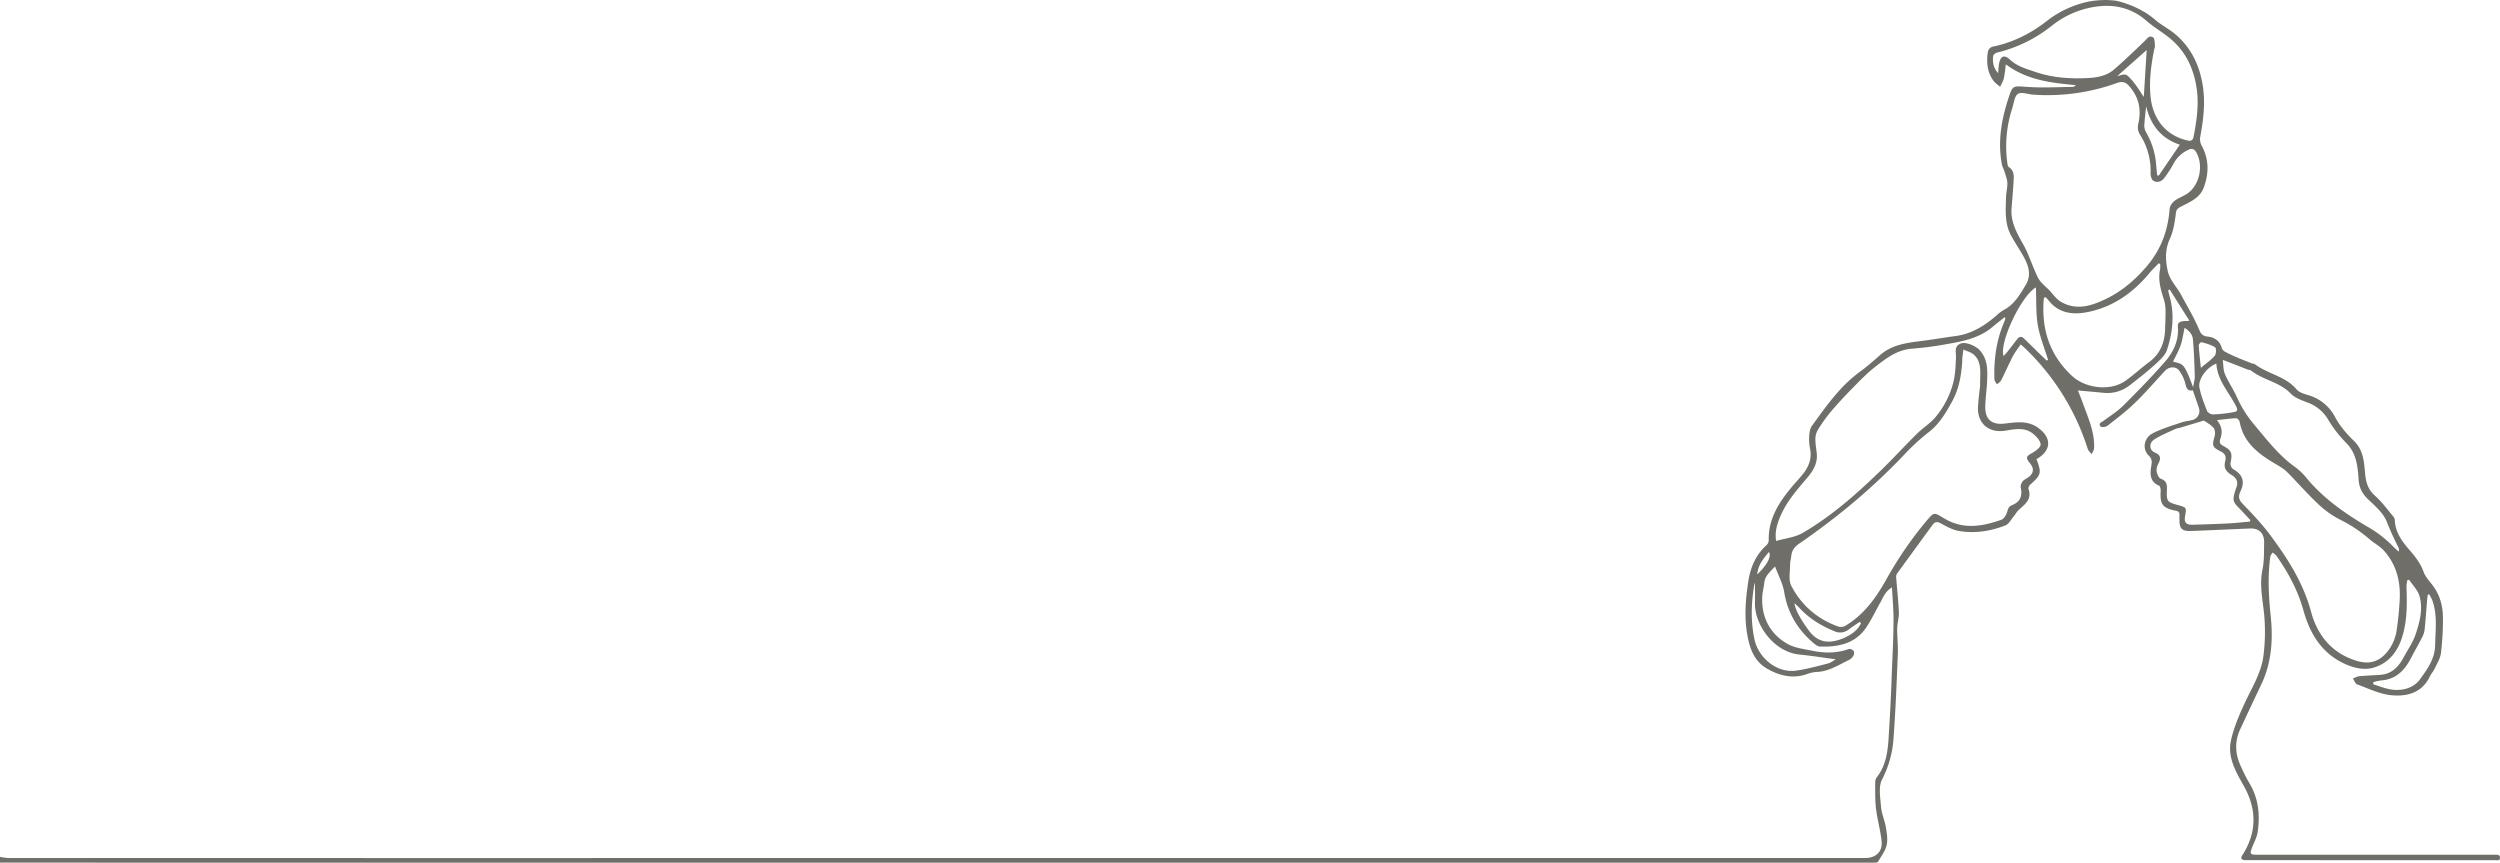 <svg id="Layer_1" data-name="Layer 1" xmlns="http://www.w3.org/2000/svg" viewBox="0 0 1920.36 662.66"><defs><style>.cls-1{fill:#6f6e69;}</style></defs><path class="cls-1" d="M1625.18,12h0s17,3.23,30.14,14.67c4.58,4,10.2,6.74,14.89,10.61C1683,47.85,1689.58,61.9,1692,78.1c1.93,13.09.23,26-2.14,38.8a10.51,10.51,0,0,0,1.16,6.42c5.86,10.7,5.59,21.8,1.43,32.65-3,7.69-10.76,10.78-17.58,14.33-2.47,1.29-3.35,2.19-3.71,5.29-.76,6.61-1.92,13.51-4.65,19.5-3.68,8-3.36,15.6-1.7,23.9,1.53,7.66,7.08,12.64,10.45,19,4.42,8.35,9.41,16.45,13.14,25.1,1.69,3.93,2.38,6.45,7.52,6.95,4.59.45,9.11,3.13,10.52,8.68a5.64,5.64,0,0,0,2.67,3c3.2,1.72,6.53,3.2,9.88,4.63s7,2.82,10.49,4.18c.81.31,1.86.24,2.5.74,10,7.57,23.49,9.13,32,19.34,1.94,2.34,5.77,3.39,8.93,4.38a33.45,33.45,0,0,1,20.67,17c3.62,6.7,8.88,12.78,14.4,18.12,7.42,7.19,7.78,16.49,8.62,25.38.65,6.87,2.31,12.11,7.61,16.81s9.35,10.4,13.89,15.73a4.88,4.88,0,0,1,1.27,2.74c.2,9.13,5.47,16.45,10.77,22.55,4.77,5.49,8.89,10.57,11.38,17.49,1.56,4.35,5.38,7.87,8.07,11.84,4.93,7.29,6.85,15.55,6.78,24.15a223.32,223.32,0,0,1-1.53,26.25c-.53,4.15-3,8.09-4.84,12-1,2.1-2.67,3.87-3.67,6-6.09,12.73-17.71,15.6-29.75,14.42-8.89-.88-17.48-5.16-26.07-8.3-1.48-.55-2.27-3-3.38-4.55,1.68-.6,3.32-1.57,5-1.74,5.38-.52,10.78-.67,16.17-1.07,8.71-.66,13.93-6.08,17.78-13.27,3.23-6,7.3-11.81,9.42-18.23,3.08-9.36,5.69-19.3,2.8-29.13-1.32-4.52-5.22-8.28-7.93-12.39l-1.3.28a23.13,23.13,0,0,0-.73,4.52c.47,13,.68,25.94-3.12,38.58-3.5,11.64-10.37,20.62-22.14,24.13-6.84,2-14.22.5-21-2.42-18.39-7.94-27.82-23.24-32.87-41.5-4.3-15.5-11.78-29.22-20.89-42.22a13,13,0,0,0-2.9-2.27c-.58,1.08-1.52,2.11-1.68,3.25-2.11,15.26-1.25,30.42.33,45.74,1.82,17.69.74,35.4-7.11,52-5.51,11.62-11,23.23-16.42,34.91-4.53,9.86-3.7,19.64,1,29.22a118.53,118.53,0,0,0,5.54,11c7.57,12.06,9,25.19,6.9,38.84-.56,3.67-2.48,7.15-3.87,10.68-2.4,6.07-2.17,6.48,4.21,6.48h181.58c2.55,0,5.35-.34,3.79,4.22h-28l-164.43-.07c-1,0-2.06.07-3.08,0-2.86-.29-3.48-1.32-1.78-4,11.12-17.43,11-35.15,1-53-6.09-10.8-12.64-21.88-9.93-34.65,2.1-9.87,6.24-19.46,10.5-28.71,5.63-12.21,13.1-23.76,14.6-37.41a146.52,146.52,0,0,0,.32-32.31c-1.21-10.85-3.52-21.86-1.16-33.1,1.41-6.77,1.13-13.92,1.27-20.91s-4-10.92-10.67-10.66c-15.21.59-30.4,1.39-45.61,1.92-6.94.24-8.89-1.93-8.75-8.79a28.51,28.51,0,0,1,0-3.07c.34-2.42-.94-3.43-3.07-3.79-.14,0-.3,0-.43,0-9.65-2.22-11.51-4.86-10.94-15,.08-1.41-.37-3.78-1.23-4.15-7.32-3.13-7-9.28-5.94-15.27.58-3.34.53-5.43-2.12-8-5.06-4.94-3.6-13.52,3.35-17.06s14.33-5.66,21.62-8.18c2.88-1,6-1.2,9-2.06a7.09,7.09,0,0,0,4.7-9.09c-1.47-4.43-3.05-8.82-4.7-13.59-4.13.83-5-1.85-5.86-5.6a28.09,28.09,0,0,0-4.49-9.38c-2.48-3.6-7.79-3.44-11,0-7.7,8.23-15,16.83-23.11,24.65-6.59,6.39-14,12-21.24,17.66-1.21.94-4.67,1.14-5.25.35-1.81-2.48,1-3.2,2.59-4.38,5-3.75,10.48-7.13,14.89-11.52,11-10.94,21.84-22.06,32.06-33.7,6.65-7.57,10.83-16.58,9.93-27.28-.29-3.49,2.87-3.88,5.55-4.07a7.16,7.16,0,0,0,3.27-.3l-15.1-23.87-1.13.55a29.17,29.17,0,0,0,.64,3.25c4.42,14.37,3,28.7-1.59,42.58-1.46,4.34-5.64,8.05-9.25,11.32-6.16,5.6-12.76,10.72-19.34,15.84a27.8,27.8,0,0,1-20.57,5.77c-6.29-.64-12.59-1.16-19.2-1.76,1.28,3.33,2.78,7.07,4.15,10.86,3.91,10.85,8.76,21.49,8.23,33.39-.07,1.61-1.23,3.16-1.88,4.74-1-1.37-2.51-2.59-3-4.12a183.88,183.88,0,0,0-47.69-76.83c-1-1-2.12-1.92-3.82-3.44-2.24,3.36-4.51,6.2-6.16,9.36-3.1,6-5.74,12.15-8.78,18.13-.66,1.31-2.18,2.19-3.3,3.26-.67-1.29-1.88-2.57-1.93-3.89-.51-15.07,1.39-29.77,7.38-43.77a23,23,0,0,0,1-2.91c.06-.23-.15-.52-.37-1.19-3.26,2.61-6.46,5.06-9.54,7.66-10.21,8.61-22.77,11-35.34,13.18a247.2,247.2,0,0,1-26.08,3.44c-11.64.74-20.19,7.41-28.68,14-6.19,4.83-11.7,10.57-17.23,16.18-5.83,5.92-11.51,12-16.87,18.34a115.58,115.58,0,0,0-10.15,14.3,14.3,14.3,0,0,0-1.63,7.29c0,3.78.86,7.55,1.09,11.34.42,7.05-3,12.58-7.34,17.72-8.34,9.81-16.9,19.46-21.57,31.8-1.93,5.1-3.36,10.16-2.38,16.76,7.17-2.07,14.52-2.76,20.31-6.12,22.14-12.86,41.25-29.76,59.58-47.48,9.68-9.36,18.77-19.33,28.34-28.8,4.43-4.39,10-7.77,14-12.49a67.65,67.65,0,0,0,13.84-26.7c1.61-6.14,1.79-12.71,2.1-19.11.2-4.11-1.79-8.75,3.61-10.95,3.78-1.53,11.62,1.75,14.62,5.11,6.56,7.33,6,16.11,5.63,24.88-.29,6.13-1.25,12.24-1.36,18.36-.15,8.6,3.7,14.42,14.85,13.13,8.87-1,17.81-2.68,26.16,3.53,9.69,7.21,9.9,16.49-.35,23-.5.31-1,.57-1.3.73,4,10.85,3.69,12-4.9,19.73-.79.71-1.56,2.4-1.26,3.25,2.92,8.19-3.07,11.94-7.81,16.42-1.38,1.3-2.24,3.13-3.49,4.59-2.08,2.46-3.83,6-6.52,7-11.6,4.49-23.81,6.43-36.15,4.14-4.75-.88-9.26-3.52-13.61-5.85-2.65-1.41-4.37-1.09-6,1.13q-13.58,18.56-27.09,37.17a4.63,4.63,0,0,0-1,2.77c.67,9.12,1.71,18.22,2.11,27.34.17,4.1-1.23,8.25-1.29,12.39-.09,6.42.75,12.86.49,19.27-.86,21.48-1.68,43-3.25,64.4a80.48,80.48,0,0,1-8.8,32.26c-3,5.62-1.4,14-.86,21,.42,5.31,2.81,10.44,3.69,15.75.76,4.57,1.63,9.54.6,13.89-1.08,4.57-4.3,8.65-6.75,12.85-.21.34-.93.43-1.64.46-1,.05-2,.06-3,.06H169.09q-84.65,0-169.27-.06v-4.4a43.58,43.58,0,0,0,6.27.88q360.5.06,721,0h705.6c7.88,0,13.22-4.75,12.49-12.56-.8-8.5-3.3-16.83-4.32-25.32-.81-6.74-.56-13.62-.62-20.44a7,7,0,0,1,1.26-3.74c6.84-8.67,8.28-19.07,9-29.47,1-15.73,1.85-31.47,2.39-47.23.52-14.94,1.45-29.92,1.42-44.89,0-7.78-.73-15.57-1.18-24.21-5.18,3-6.65,7.52-8.86,11.44-3.57,6.36-6.72,13-10.74,19.08-8.4,12.69-21.42,15.31-35.45,14.93-1.7,0-3.6-1.33-5-2.51-12.29-10.38-20.11-23.2-22.75-39.36-1-6.38-4.35-12.4-7-19.68-4.27,4.5-7.78,7.44-8.3,12.58-.37,3.77-1.48,7.48-1.59,11.24-.46,15.48,5.92,27.84,19.19,35.54,5.71,3.3,13,4.09,19.68,5.46,9.26,1.9,18.52,1.86,27.63-1.38,1-.36,2.9.49,3.68,1.4.6.68.48,2.55,0,3.5a8.22,8.22,0,0,1-3.31,3.4c-8,3.77-15.52,8.93-24.86,9.29a24.72,24.72,0,0,0-7.27,1.54c-11.29,4.05-21.76,1.38-31.49-4.36-7.35-4.35-11.29-11.47-13.42-19.78-4-15.68-2.9-31.38-.49-47,1.63-10.57,5.63-20.2,13.83-27.64a5.49,5.49,0,0,0,1.85-3.63c-.46-16.52,7.74-29.26,17.74-41.24,2.71-3.25,5.66-6.32,8.31-9.63,4.67-5.81,7.33-12.17,5.65-19.93a36.33,36.33,0,0,1-.58-10c.17-2.53.67-5.45,2.1-7.41,10.91-15,21.43-30.29,36.78-41.45,5.36-3.9,10.35-8.28,15.32-12.68,9.2-8.15,20.53-9.57,32-11,8.71-1.07,17.35-2.65,26.05-3.77,12.46-1.6,22.45-7.94,31.67-15.91a27.54,27.54,0,0,1,5.22-4c8.19-4.16,12.55-11.79,17-19.08,5.44-8.85,1.54-17.07-3.15-24.93-2.62-4.39-5.41-8.68-7.86-13.16-5.19-9.48-4.25-19.84-3.94-30.05.11-3.5,1.12-7,1-10.46-.13-2.89-1.28-5.76-2.13-8.6-.57-1.91-1.71-3.7-2.08-5.64-3.24-17.13-.51-33.7,4.78-50.07,3.53-10.93,3.34-10.3,14.93-9.49s23.05.1,34.58,0a4.42,4.42,0,0,0,2.58-1.36c-18.82-1.74-37.44-3.73-53.89-16a102.63,102.63,0,0,1-1.4,10.47c-.56,2.37-1.92,4.56-2.93,6.83-1.78-1.6-3.91-3-5.27-4.86-4.8-6.72-5.33-14.44-4.12-22.28a5.45,5.45,0,0,1,3.41-3.67c15.68-3.16,29.48-10.11,42-19.89a78.27,78.27,0,0,1,33.33-15.06,77.1,77.1,0,0,1,11.13-.93A66.42,66.42,0,0,1,1625.18,12ZM1545,171.26c-.9,10.79,4.2,19.45,9.2,28.35,3.39,6,5.56,12.71,8.35,19.07,1.22,2.76,2.27,5.7,4,8.09,1.94,2.68,4.61,4.82,7,7.21,3.14,3.19,5.77,7.28,9.51,9.42,12.26,7,24.33,2.71,35.54-2.88,11.72-5.83,21.52-14.32,30.16-24.41,11-12.91,16.45-27.61,17.64-44.29.16-2.16,2-4.69,3.83-6.1,2.83-2.2,6.43-3.36,9.45-5.35,9.68-6.37,13-21.62,7.23-31.83-1.55-2.76-3.38-3.31-6.13-2a24.19,24.19,0,0,0-11.33,10.57,80.8,80.8,0,0,1-7.39,11.34c-2,2.58-5.47,3.63-8.28,1.73-1.41-.95-2.08-3.9-2-5.92a51.48,51.48,0,0,0-7.78-28.84,10.94,10.94,0,0,1-1.66-9c2.5-10.64.5-20.25-6.83-28.65-2.69-3.08-5.17-4.17-9.47-2.6a157.44,157.44,0,0,1-64.34,9c-4.05-.26-9.15-2.33-11.83-.59s-3.08,7.18-4.33,11a94.18,94.18,0,0,0-3.75,42.46c.14,1,.43,2.3,1.12,2.75,4.56,3,3.8,7.54,3.58,11.84C1546.11,158.15,1545.52,164.7,1545,171.26Zm-24.17,136.13c-.09-9.61,1.56-17.49-4.6-23.33-2.14-2-5.46-2.79-8.24-4.14-.28,2.15-.59,4.3-.82,6.45-.11,1,0,2.05-.1,3.07-.7,10.59-2.54,20.94-7.71,30.34-4.64,8.42-9.45,16.74-17.19,23a167.36,167.36,0,0,0-17.57,15.74c-25,26.74-52.89,50-83,70.71-3.45,2.37-5.39,5.16-5.83,9.2-.25,2.33-.93,4.64-.91,7,0,5.36-1.32,11.59.91,15.92,7.75,15.06,20.08,25.68,36.22,31.42a7,7,0,0,0,5.25-.58c14.22-8.41,23.57-21.46,31.38-35.35a286.5,286.5,0,0,1,31.16-45.44c5.59-6.57,5.66-6.5,12.74-2.16.12.08.27.13.39.2,14.52,9,29.48,6.52,44.32,1.23,2-.72,3.8-3.85,4.44-6.21s1.22-4,3.86-5.08c6.08-2.41,8-7.1,6.5-13.37-.34-1.47.54-3.61,1.55-4.89s3.11-2.14,4.62-3.3c3.79-2.92,4.16-6.5,1.14-10.23-3.76-4.66-3.34-5.49,1.83-8.42,2.58-1.47,6.34-4.38,6.16-6.33-.26-2.87-3.15-6-5.66-8.07-6.45-5.39-14.15-3.67-21.45-2.5-13.14,2.09-21.85-6-21-18.73C1519.62,317.36,1520.46,311.27,1520.86,307.39Zm181.93,26.76c4,4.9,4.29,9.57,2.69,14.12-1.1,3.1-.35,4.42,2.36,5.84,6,3.16,6.86,5.31,5.55,12.05a5.32,5.32,0,0,0,2.78,6.25c6.55,3.93,8.1,9.34,4.76,16.32-1.66,3.48-1.77,6.19,1.3,9.39,7.44,7.77,15,15.6,21.37,24.21C1757,440.32,1769,459,1775,481.21c4.17,15.6,13.14,28.6,28.58,35.42,10.08,4.45,21.21,7.14,30.76-5.45a34.06,34.06,0,0,0,6.47-15.73c1.15-8,2-16,2.36-24.05.6-13.88-2.81-26.74-12.39-37.24-3-3.27-7.22-5.4-10.63-8.34a106.7,106.7,0,0,0-22.5-15.06,72.17,72.17,0,0,1-17-12c-8.42-7.88-16-16.69-24.14-24.84-2.53-2.52-5.81-4.35-8.93-6.19-12.83-7.6-24.44-16.16-27.37-32.2-.2-1.11-1.72-2.84-2.56-2.81C1713,332.89,1708.39,333.54,1702.79,334.15ZM1534.67,67.61c.2-2.25.27-4.53.63-6.77,1-6.21,3.91-7.84,8.4-3.64,5.69,5.3,12.58,7.11,19.48,9.48,13.4,4.58,27.2,5.47,41.15,4.67,6.92-.4,13.9-1.81,19.3-6.45,8.06-6.93,15.72-14.32,23.38-21.71,2-1.95,3.75-5,6.69-3,1.36.95,1.16,4.24,1.47,6.5a8.77,8.77,0,0,1-.59,2.55c-2.4,12.22-4.12,24.44-2.75,37,1.87,17.15,12.05,29.36,28.07,33.06,3.18.74,4.42,0,5-3.26,2.25-11.82,4-23.64,2.4-35.72-2.18-16.5-8.95-30.48-22.36-40.8-5.4-4.15-11.31-7.69-16.42-12.16-10.78-9.44-23.48-12.63-37.13-11a70,70,0,0,0-35.64,15,108.35,108.35,0,0,1-41.85,20.48c-1.16.28-2.82,1.51-3,2.48C1530.31,59,1530.89,63.53,1534.67,67.61Zm307.8,367.66c0-1.66.19-2.28,0-2.7-3.44-6.7-6.55-13.48-9.34-20.54-2.57-6.51-8.82-11.83-14.15-16.93-4.53-4.33-7-8.87-7.4-15.2-.69-9.95-1.53-19.91-9.22-27.88a96.58,96.58,0,0,1-14-17.92,30,30,0,0,0-16-13.44c-4.56-1.77-9.72-3.54-12.94-6.9-8.57-8.95-21.21-10.36-30.51-17.7-.63-.5-1.7-.41-2.51-.73-3.26-1.24-6.48-2.55-9.73-3.81s-6.28-2.4-9.43-3.6c.5,3.64.26,7.6,1.65,10.87,2.54,6,6.37,11.46,9.05,17.42A88.52,88.52,0,0,0,1730.85,337c9.76,11.62,19,23.83,31.48,32.88a44.88,44.88,0,0,1,8.57,7.94c13.34,16.42,30.47,28.25,48.37,38.73a89.17,89.17,0,0,1,19.46,15.3C1839.68,432.84,1840.74,433.7,1842.47,435.27ZM1570.64,239.54c-.51.73-.76.94-.82,1.2a14.45,14.45,0,0,0-.18,1.74c-1.59,22.55,4.85,41.93,21.74,57.68,10.32,9.62,29.27,12,40.89,3.93,6.34-4.43,12-9.8,18.25-14.39,8.36-6.15,11.93-14.54,12.36-24.54.24-5.56.47-11.13.35-16.68a28.23,28.23,0,0,0-1.46-7.62c-2.31-7.45-4.46-14.88-2.65-22.81a17.94,17.94,0,0,0,0-3.88l-1.14-.45c-2.22,2.34-4.61,4.53-6.65,7-12.55,15.25-27.87,26.3-47.45,30.35-11.93,2.47-23.12,1.13-31.12-9.72A13.58,13.58,0,0,0,1570.64,239.54ZM1728,412.13l.44-1.13c-1.71-1.84-3.44-3.65-5.13-5.51-7.9-8.69-9.89-7.68-5.5-20,1.38-3.86,0-6.83-3.42-8.93-5.1-3.16-6.55-5.69-5.23-11.16.94-3.85-.67-5.79-3.73-7.32-6.21-3.11-6.53-4.38-4.58-11,.62-2.11.63-5.35-.59-6.83-2.14-2.6-5.44-4.24-7.53-5.76-6.25,1.89-12.42,3.76-18.59,5.6a22.2,22.2,0,0,0-3.39.89c-5.51,2.63-11.3,4.86-16.34,8.21-4,2.63-3.56,8.11.43,9.76,5.06,2.09,4.91,4.79,2.8,8.86a9.94,9.94,0,0,0-1.2,5.9c.38,2,1.65,4.95,3.23,5.5,4.34,1.51,4.82,4.34,4.67,8.18-.38,9.28,0,9.66,8.78,12.13,6.29,1.76,6.29,1.76,5.16,8.34-.85,4.91.67,6.79,5.73,6.66,9.07-.24,18.13-.56,27.18-1C1716.82,413.25,1722.42,412.6,1728,412.13Zm-380.11,47a13,13,0,0,0-.68,2.31c-2.22,13.64-2.62,27.14.25,40.91,3,14.42,17.22,26.25,31.93,24.23,8.23-1.14,16.32-3.37,24.4-5.42,2.31-.58,4.34-2.24,6.21-3.25-9.54-1.27-18.71-2.77-27.93-3.67-19.31-1.88-34.42-22.4-34.19-39.34C1348,469.44,1347.91,464,1347.91,459.13ZM1865.78,468l-1,.17c-.14.82-.36,1.64-.43,2.47-.69,8.24-1.25,16.5-2.11,24.72a18.24,18.24,0,0,1-2.16,6.18c-2.65,5.18-5.58,10.21-8.25,15.38-4.82,9.29-11.32,16.25-22.55,17.14a49.26,49.26,0,0,0-6.38,1.34c0,.55-.09,1.1-.13,1.66,4.34,1.33,8.61,3.1,13,3.89,9,1.59,18-.8,23-7.74,5.43-7.52,11.38-15.57,11.57-26,.21-11.66,1.94-23.36-2.2-34.71A31.8,31.8,0,0,0,1865.78,468ZM1572,288.44l1-.62c-2.71-8.93-6.35-17.71-7.88-26.84s-1-18.86-1.44-28.78c-11.53,6.79-28.41,42.85-24.78,52.75,1.11-1.26,2-2.22,2.88-3.28,2.53-3.2,5-6.41,7.5-9.68,1.56-2.07,3.3-2.37,5.16-.6,4,3.82,7.92,7.74,11.88,11.6C1568.24,284.82,1570.13,286.62,1572,288.44Zm130.28,2.32c-7.21,2.71-14.15,11.94-13,18.24s3.59,12.23,5.91,18.15c.51,1.3,2.91,2.65,4.42,2.62a104.86,104.86,0,0,0,13.9-1.38c5.6-.86,5.79-1.47,3.19-6.32C1711.32,312,1703.08,303.31,1702.3,290.76ZM1656.77,146l1.28.34,16.19-23.73c-13.51-4.47-22.17-14.16-25.89-29.52-.59,5.85-1.18,10.3-1.41,14.78a10.73,10.73,0,0,0,1.25,5,57.71,57.71,0,0,1,7.84,24.73Q1656.41,141.86,1656.77,146ZM1429.34,490.13l-1.12-.95c-2.69,1.87-5.45,3.66-8.08,5.62a10.61,10.61,0,0,1-11.4,1.45c-10.17-4.17-19.25-9.77-26.74-17.85-1-1.11-2.18-2.11-3.77-3.62.62,5.85,6.43,14.74,10.93,20.87,7.1,9.64,15.68,10.38,25.79,6.38.27-.11.57-.15.84-.27C1421.42,499.14,1426.65,496.05,1429.34,490.13Zm255.09-181.21c.57-3.51,1.38-6,1.31-8.38-.29-9.48-.62-19-1.44-28.41-.32-3.81-3-6.66-6.4-8.86-1.07,4.91-1.63,9.36-3.07,13.52s-3.82,8.28-5.79,12.43C1676.46,291.47,1677.1,289,1684.43,308.92Zm-37.86-223c.66-10.67,1.44-23.41,2.22-36.06L1626.07,70c6.4-1.94,6.75-2.23,11.34,3C1641.36,77.53,1644.42,82.84,1646.57,85.92ZM1690.39,294c4.11-3.47,7.86-6,10.69-9.31,1.16-1.37,1.25-5.81.28-6.43-3.13-2-6.94-3-10.58-4-.43-.13-2.07,1.63-2,2.45C1689.09,282,1689.72,287.32,1690.39,294ZM1349.64,452.7c7.72-7.49,11-13.74,9-17.3C1354.55,440.48,1350.27,445.09,1349.64,452.7Z" transform="translate(0.18 -11.45)"/></svg>